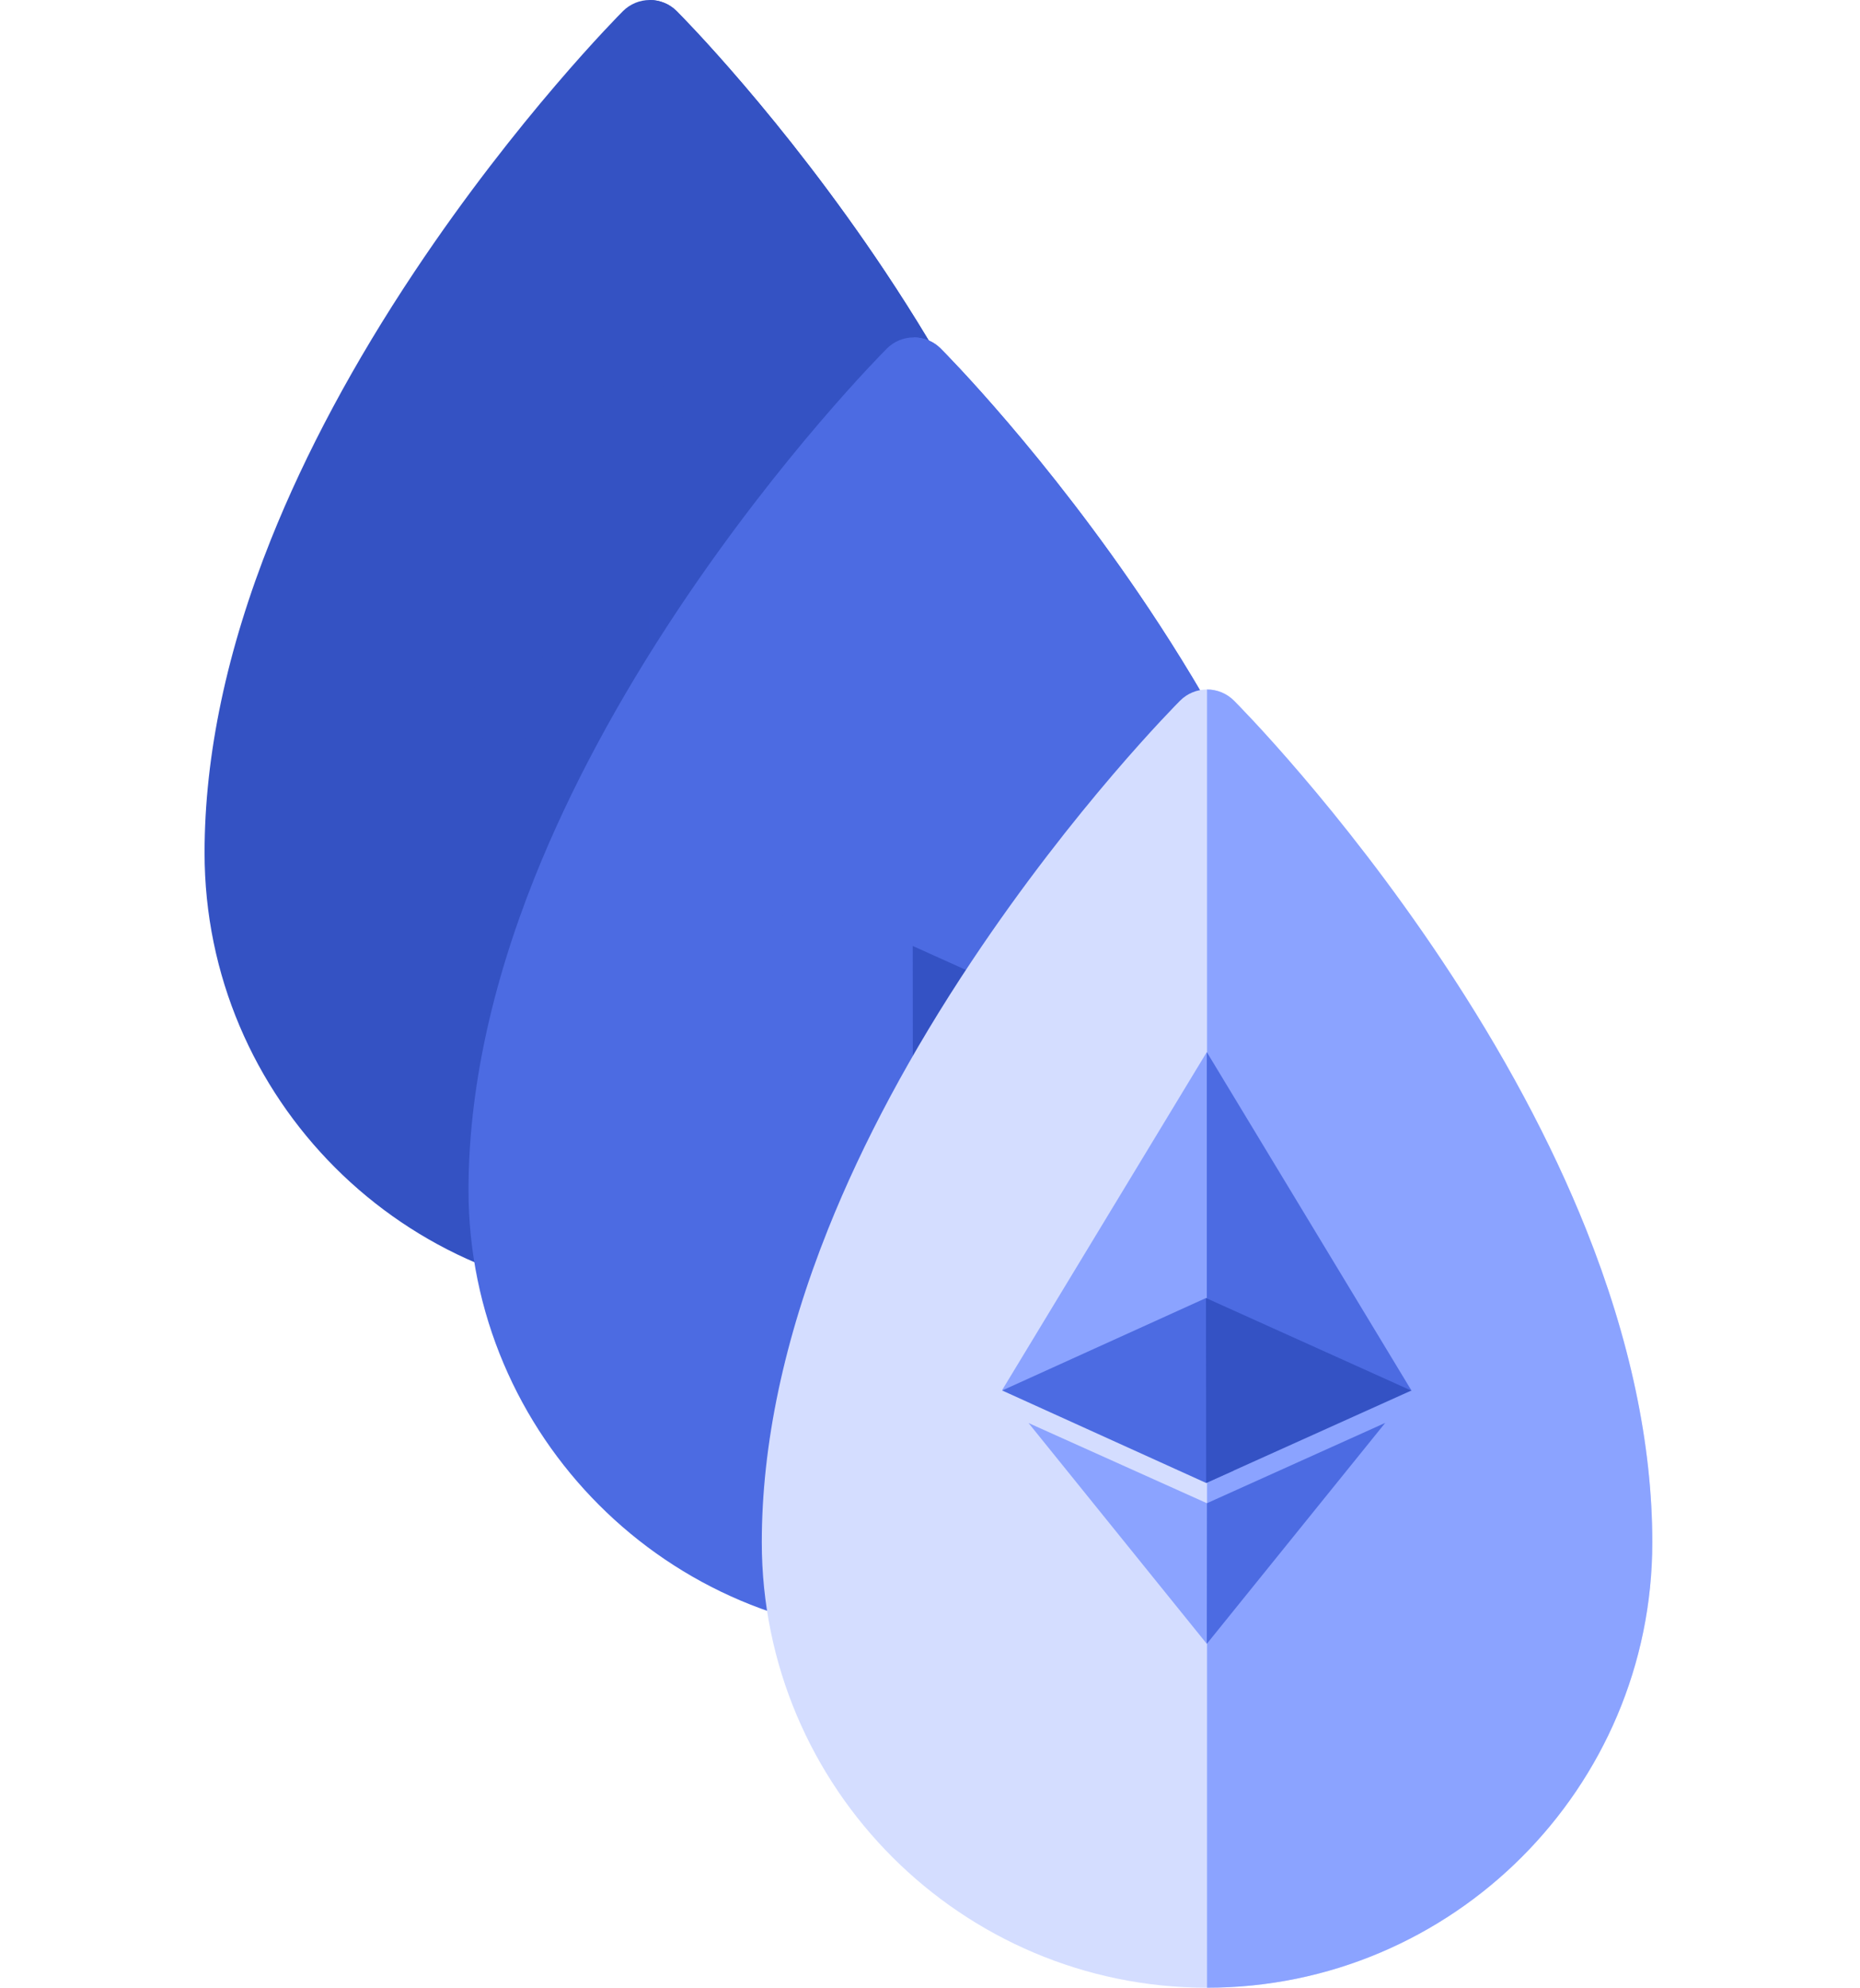 <svg width="337" height="360" viewBox="0 0 337 360" fill="none" xmlns="http://www.w3.org/2000/svg">
<g clip-path="url(#clip0)">
<path d="M186.387 97.713C180.089 81.972 171.333 65.644 160.36 49.183C141.748 21.267 123.379 2.789 122.607 2.018C121.316 0.725 119.563 0 117.735 0C115.909 0 114.156 0.725 112.865 2.018C112.093 2.791 93.724 21.267 75.112 49.183C64.139 65.644 55.383 81.972 49.084 97.713C41.109 117.656 37.064 136.747 37.064 154.458C37.064 198.939 73.254 235.129 117.735 235.129C162.218 235.129 198.408 198.939 198.408 154.456C198.408 136.747 194.363 117.656 186.387 97.713Z" fill="#3452C3"/>
<path d="M186.387 97.713C180.089 81.972 171.333 65.644 160.36 49.183C141.748 21.267 123.379 2.789 122.607 2.018C121.316 0.725 119.563 0 117.735 0V235.129C162.218 235.129 198.408 198.939 198.408 154.456C198.408 136.747 194.363 117.656 186.387 97.713Z" fill="#3452C3"/>
<path d="M117.717 147.383L85.391 132.856L117.692 172.85L122.549 166.84V145.207L117.717 147.383Z" fill="#3452C3"/>
<path d="M117.692 65.674L80.593 126.921H154.792L117.692 65.674Z" fill="#3452C3"/>
<path d="M154.792 127.003L117.692 65.674V127.003H154.792Z" fill="#3452C3"/>
<path d="M117.692 110.283L117.543 110.219L80.601 126.971H80.633L117.578 143.715L117.725 143.649L122.549 141.481V112.469L117.692 110.283Z" fill="#3452C3"/>
<path d="M117.717 147.383L117.692 172.85L150.018 132.832L117.717 147.383Z" fill="#3452C3"/>
<path d="M154.717 126.971L117.692 110.283L117.543 110.219L117.578 143.715L117.725 143.649L154.752 126.971H154.717Z" fill="#3452C4"/>
</g>
<g clip-path="url(#clip1)">
<path d="M234.21 158.82C227.912 143.079 219.156 126.751 208.183 110.29C189.571 82.374 171.201 63.897 170.43 63.125C169.138 61.832 167.386 61.107 165.558 61.107C163.732 61.107 161.979 61.832 160.687 63.125C159.916 63.898 141.547 82.374 122.935 110.29C111.962 126.751 103.206 143.079 96.907 158.82C88.932 178.763 84.886 197.854 84.886 215.565C84.886 260.046 121.076 296.236 165.558 296.236C210.041 296.236 246.231 260.046 246.231 215.563C246.231 197.854 242.186 178.763 234.21 158.82Z" fill="#4C6BE2"/>
<path d="M234.21 158.82C227.912 143.079 219.156 126.751 208.182 110.29C189.571 82.374 171.201 63.897 170.43 63.125C169.138 61.832 167.386 61.107 165.558 61.107V296.236C210.041 296.236 246.231 260.046 246.231 215.563C246.231 197.854 242.186 178.763 234.21 158.82Z" fill="#4C6BE2"/>
<path d="M165.539 208.49L133.214 193.964L165.515 233.957L170.372 227.947V206.314L165.539 208.49Z" fill="#4C6BE2"/>
<path d="M165.515 126.781L128.416 188.028H202.615L165.515 126.781Z" fill="#4C6BE2"/>
<path d="M202.615 188.11L165.515 126.781V188.11H202.615Z" fill="#4C6BE2"/>
<path d="M165.515 171.39L165.366 171.326L128.424 188.078H128.456L165.4 204.822L165.547 204.756L170.372 202.588V173.576L165.515 171.39Z" fill="#4C6BE2"/>
<path d="M165.539 208.49L165.515 233.957L197.84 193.939L165.539 208.49Z" fill="#4C6BE2"/>
<path d="M202.54 188.078L165.515 171.39L165.366 171.326L165.401 204.822L165.547 204.756L202.575 188.078H202.54Z" fill="#3452C4"/>
</g>
<g clip-path="url(#clip2)">
<path d="M287.347 222.584C281.048 206.843 272.292 190.515 261.319 174.054C242.707 146.137 224.338 127.66 223.567 126.889C222.275 125.596 220.522 124.871 218.694 124.871C216.868 124.871 215.116 125.596 213.824 126.889C213.053 127.662 194.683 146.137 176.071 174.054C165.098 190.515 156.342 206.843 150.044 222.584C142.068 242.527 138.023 261.618 138.023 279.329C138.023 323.81 174.213 360 218.694 360C263.178 360 299.368 323.81 299.368 279.327C299.368 261.618 295.322 242.527 287.347 222.584Z" fill="#D4DDFF"/>
<path d="M287.347 222.584C281.048 206.843 272.292 190.515 261.319 174.054C242.707 146.137 224.338 127.66 223.567 126.889C222.275 125.596 220.522 124.871 218.694 124.871V360C263.178 360 299.368 323.81 299.368 279.327C299.368 261.618 295.322 242.527 287.347 222.584Z" fill="#8BA3FF"/>
<path d="M218.676 272.254L186.351 257.727L218.652 297.721L223.509 291.711V270.078L218.676 272.254Z" fill="#8BA3FF"/>
<path d="M218.652 190.545L181.552 251.792H255.751L218.652 190.545Z" fill="#8BA3FF"/>
<path d="M255.751 251.874L218.652 190.545V251.874H255.751Z" fill="#4C6BE2"/>
<path d="M218.652 235.154L218.503 235.09L181.56 251.842H181.592L218.537 268.586L218.684 268.52L223.509 266.352V237.34L218.652 235.154Z" fill="#4C6BE2"/>
<path d="M218.676 272.254L218.652 297.721L250.977 257.703L218.676 272.254Z" fill="#4C6BE2"/>
<path d="M255.677 251.842L218.652 235.154L218.503 235.09L218.537 268.586L218.684 268.52L255.711 251.842H255.677Z" fill="#3452C4"/>
</g>
<defs>
<clipPath id="clip0">
<rect width="235.129" height="235.129" fill="white" transform="translate(0.325)"/>
</clipPath>
<clipPath id="clip1">
<rect width="235.129" height="235.129" fill="white" transform="translate(48.148 61.107)"/>
</clipPath>
<clipPath id="clip2">
<rect width="235.129" height="235.129" fill="white" transform="translate(101.284 124.871)"/>
</clipPath>
</defs>
</svg>
